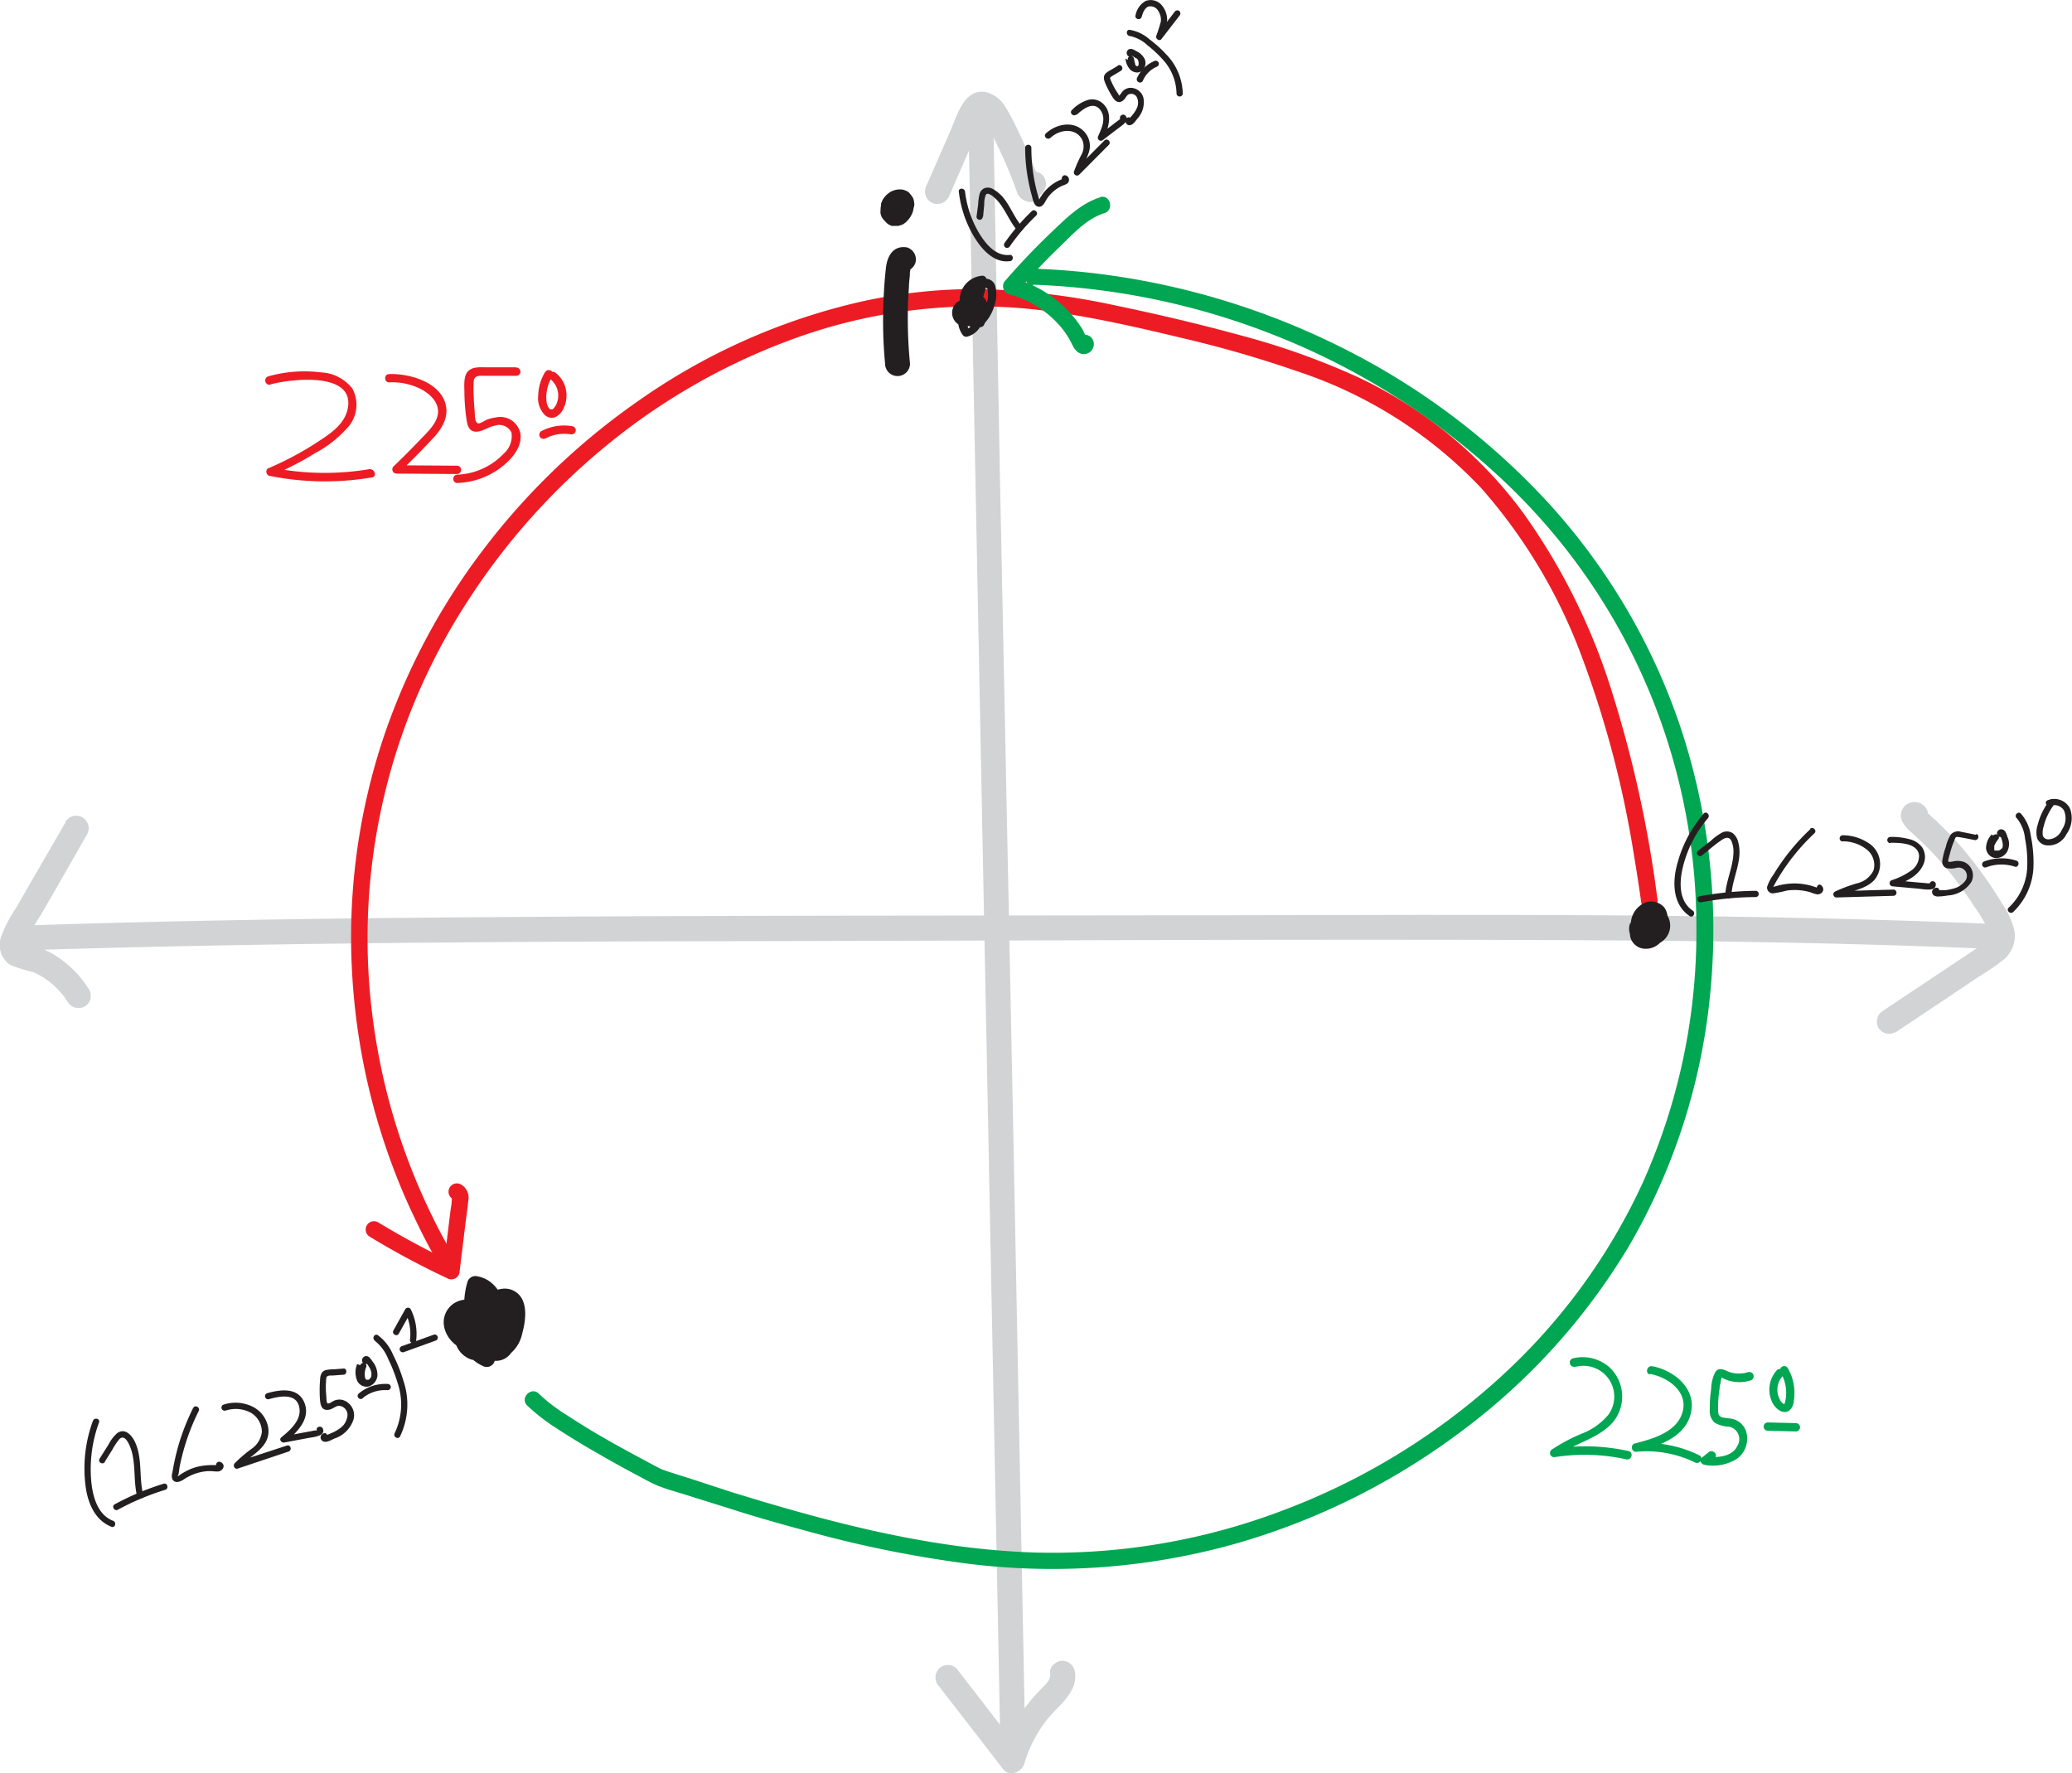 <svg id="Layer_1" data-name="Layer 1" xmlns="http://www.w3.org/2000/svg" viewBox="0 0 249.23 213.25">
  <defs>
    <style>
      .cls-1 {
        fill: #d1d3d4;
      }

      .cls-2 {
        fill: #ed1c24;
      }

      .cls-3 {
        fill: #00a651;
      }

      .cls-4 {
        fill: #231f20;
      }
    </style>
  </defs>
  <title>square-roots-of-i-rotating-2</title>
  <g>
    <g>
      <path class="cls-1" d="M127.62,26.06l2.48-5.7,1.2-2.74a10.66,10.66,0,0,1,.49-1.09,2.19,2.19,0,0,1,.17-.29.13.13,0,0,1-.11.08,1.31,1.31,0,0,0-.28,0c-.1,0-.11,0,0,0h0a2.74,2.74,0,0,1,.26.28,8.24,8.24,0,0,1,.63,1.08c.44.82.86,1.66,1.26,2.51a54.67,54.67,0,0,1,2.17,5.25c.34.95,1.74,1.62,2.51.66l.53-.66a1.54,1.54,0,0,0,0-2.12,1.5,1.5,0,0,0-2.12,0l-.53.66,2.51.66a66.69,66.69,0,0,0-2.66-6.36,32.42,32.42,0,0,0-1.56-3,3.91,3.91,0,0,0-2.35-1.91c-2.68-.58-3.54,2.76-4.34,4.59L125,24.55a1.54,1.54,0,0,0,.53,2.05,1.52,1.52,0,0,0,2.06-.54Z" transform="translate(-13.54 -2.27)"/>
      <path class="cls-1" d="M130,15.52l1.51,77q.76,38.29,1.51,76.59.43,21.58.85,43.18c0,1.93,3,1.94,3,0q-.75-38.48-1.51-77L133.8,58.74,133,15.52c0-1.92-3-1.93-3,0Z" transform="translate(-13.54 -2.27)"/>
      <path class="cls-1" d="M126.49,205.08l7.74,10c.73.94,2.22.31,2.51-.66a15.77,15.77,0,0,1,2.78-5.38c1.29-1.62,3.63-3.18,3.33-5.53a1.56,1.56,0,0,0-1.5-1.5c-.73,0-1.61.69-1.5,1.5s-.48,1.27-1.06,1.88a24.32,24.32,0,0,0-2.14,2.5,19,19,0,0,0-2.81,5.73l2.51-.66-7.74-10a1.51,1.51,0,0,0-2.12,0,1.55,1.55,0,0,0,0,2.13Z" transform="translate(-13.54 -2.27)"/>
    </g>
    <g>
      <path class="cls-1" d="M21.45,101.12l-4,6.92-2,3.46a16.51,16.51,0,0,0-1.74,3.33,2.94,2.94,0,0,0,1,3.46,16.78,16.78,0,0,0,2.84.9,9.37,9.37,0,0,1,4.14,3.59,1.53,1.53,0,0,0,2.05.54,1.51,1.51,0,0,0,.54-2A12.84,12.84,0,0,0,19.89,117a10.63,10.63,0,0,0-2.72-1.07,3.78,3.78,0,0,0-.67-.13c-.31,0-.11-.08-.06.06.13.34.16-.25.22-.4a26.92,26.92,0,0,1,1.75-3.09l1.88-3.24L24,102.64a1.5,1.5,0,0,0-2.59-1.52Z" transform="translate(-13.54 -2.27)"/>
      <path class="cls-1" d="M241.52,126.45l6.6-4.41,3.3-2.21a32.1,32.1,0,0,0,3.13-2.15,3.7,3.7,0,0,0,1.3-3.44,9.47,9.47,0,0,0-1.51-3.33,48.51,48.51,0,0,0-4.12-5.85c-.79-1-1.61-1.89-2.47-2.77-.44-.45-.89-.89-1.34-1.32l-.69-.63-.31-.27-.16-.14c-.24-.26-.24-.15,0,.31L245,101l.06-.09-.9.69.08,0h-.79l-.2-.07-.69-.9,0,.08.15-1.16,0,.08a1.55,1.55,0,0,0,.53,2.06,1.53,1.53,0,0,0,2.06-.54,1.66,1.66,0,0,0-2.83-1.72c-.94,1.51.67,2.65,1.64,3.55a40.09,40.09,0,0,1,4.8,5.29c.75,1,1.46,2,2.12,3.05a14.57,14.57,0,0,1,1.77,3.11c.31,1-.52,1.25-1.26,1.74l-3.51,2.34L240,123.86a1.53,1.53,0,0,0-.53,2,1.51,1.51,0,0,0,2.05.54Z" transform="translate(-13.54 -2.27)"/>
      <path class="cls-1" d="M15.6,116.59c31.12-1,62.27-1.09,93.41-1.14,30.91-.06,61.82-.24,92.74-.11,17.35.07,34.71.33,52.05,1.08,1.93.08,1.93-2.92,0-3-31.06-1.35-62.16-1.12-93.24-1.07s-61.88,0-92.81.26c-17.39.14-34.78.41-52.15,1-1.93.06-1.94,3.06,0,3Z" transform="translate(-13.54 -2.27)"/>
    </g>
  </g>
  <g>
    <g>
      <path class="cls-2" d="M67.63,152.54A76.25,76.25,0,0,1,58.55,126a74.3,74.3,0,0,1,11.1-51.21A80.79,80.79,0,0,1,86.53,55.82a76.88,76.88,0,0,1,24.12-13.38,64.39,64.39,0,0,1,29.55-2.67c5.21.73,10.35,1.91,15.47,3.14A138.8,138.8,0,0,1,169.8,47,53.37,53.37,0,0,1,191.73,61a64.59,64.59,0,0,1,12.14,20.42A122.3,122.3,0,0,1,210.06,105q.49,2.91.9,5.85a1,1,0,0,0,1.23.69,1,1,0,0,0,.7-1.23,143.55,143.55,0,0,0-5.33-24.42,75.35,75.35,0,0,0-10.85-22,52.33,52.33,0,0,0-19.84-16.26,88.41,88.41,0,0,0-14-5c-5-1.37-10-2.55-15-3.59a87.76,87.76,0,0,0-16.22-2,63.24,63.24,0,0,0-14.89,1.59A75.75,75.75,0,0,0,90.26,50.53a82.52,82.52,0,0,0-18.78,18.1,78.79,78.79,0,0,0-12,22.91,76,76,0,0,0-3.58,27.85,78.57,78.57,0,0,0,6.81,27.87c1,2.15,2,4.25,3.19,6.29a1,1,0,0,0,1.73-1Z" transform="translate(-13.54 -2.27)"/>
      <path class="cls-2" d="M58,151a98,98,0,0,0,9.32,5,1,1,0,0,0,1.51-.86l.69-5.66c.12-.95.26-1.89.35-2.83a1.81,1.81,0,0,0-.88-1.92,1,1,0,0,0-1.36.36,1,1,0,0,0,.35,1.37l-.1-.19a2.58,2.58,0,0,1,0,.38c0,.4-.1.81-.15,1.21l-.3,2.43-.59,4.85,1.5-.86a100.35,100.35,0,0,1-9.32-5A1,1,0,0,0,58,151Z" transform="translate(-13.54 -2.27)"/>
    </g>
    <g>
      <path class="cls-3" d="M137.82,36.51a87.45,87.45,0,0,1,29.76,6.37A85.92,85.92,0,0,1,193,58.81a73.77,73.77,0,0,1,24.59,54.9,73.64,73.64,0,0,1-6.44,30.78,72.67,72.67,0,0,1-17.62,23.85,81.08,81.08,0,0,1-25.39,15.48A77.94,77.94,0,0,1,138.24,189c-12.59-.36-24.85-3.61-36.82-7.31L97,180.24l-2.09-.66-1.12-.36c-.14-.05-.9-.34-.36-.1-.79-.36-1.55-.78-2.31-1.19-3.22-1.71-6.41-3.49-9.46-5.5a20.78,20.78,0,0,1-3.3-2.53c-.9-.92-2.32.49-1.41,1.41a23.35,23.35,0,0,0,3.7,2.85c1.65,1.08,3.34,2.09,5.05,3.06q2.23,1.29,4.52,2.5c.77.4,1.54.86,2.34,1.19,1.3.54,2.71.88,4,1.31l4.48,1.4c3.09,1,6.18,1.88,9.3,2.72a139.61,139.61,0,0,0,18.88,3.9A81.52,81.52,0,0,0,161.92,188a83.25,83.25,0,0,0,27.32-13.52,77.11,77.11,0,0,0,20.22-22.31,74.33,74.33,0,0,0,9.82-30.7,77.3,77.3,0,0,0-3.65-31.88,75.69,75.69,0,0,0-16-27,85.7,85.7,0,0,0-24.5-18.42,90.25,90.25,0,0,0-29.69-9c-2.54-.31-5.08-.5-7.63-.59-1.28,0-1.28,2,0,2Z" transform="translate(-13.54 -2.27)"/>
      <path class="cls-3" d="M145.89,26c-2.36.72-4.18,2.59-5.93,4.25-1.91,1.83-3.74,3.74-5.47,5.74a1,1,0,0,0,.44,1.68,12.35,12.35,0,0,1,6.28,4,10.36,10.36,0,0,1,1,1.47c.31.54.52,1.22,1.09,1.55a1.2,1.2,0,0,0,1.77-.72,1.13,1.13,0,0,0-1.1-1.45c-1.28.07-1.29,2.08,0,2h.08l-.71-.29.05.05-.25-.44V43.4l0-.07.6-.46-.1,0h.54l-.15,0,.44.26a4.32,4.32,0,0,1-.66-1.15,14.65,14.65,0,0,0-.84-1.22,13.31,13.31,0,0,0-2.11-2.2,14.6,14.6,0,0,0-5.45-2.84l.45,1.67c1.62-1.88,3.34-3.69,5.13-5.42,1.56-1.5,3.25-3.41,5.38-4.06,1.23-.38.71-2.31-.53-1.93Z" transform="translate(-13.54 -2.27)"/>
    </g>
    <g>
      <path class="cls-3" d="M203,166.68a3.7,3.7,0,0,1,4,5.74,7.72,7.72,0,0,1-3.18,2.27,21,21,0,0,0-3.6,1.91.5.5,0,0,0,.39.91,23.26,23.26,0,0,1,8.56.28c.63.13.9-.83.27-1a24.65,24.65,0,0,0-9.1-.27l.39.91c2-1.48,4.65-2,6.46-3.73a4.81,4.81,0,0,0-.14-7.06,4.9,4.9,0,0,0-4.31-1,.5.5,0,0,0,.27,1Z" transform="translate(-13.54 -2.27)"/>
      <path class="cls-3" d="M212,167.51c2,.36,4.39,1.93,4,4.25-.48,2.69-3.58,3.54-5.82,4.12-.53.13-.44,1,.14,1a13.28,13.28,0,0,1,7.12,1.29c.57.28,1.08-.59.5-.87a14.35,14.35,0,0,0-7.62-1.42l.13,1c2.7-.7,6.16-1.87,6.56-5.12.33-2.73-2.3-4.73-4.73-5.17-.63-.12-.9.85-.27,1Z" transform="translate(-13.54 -2.27)"/>
      <path class="cls-3" d="M223.83,167.29a3.61,3.61,0,0,1-2.25,0c-.56-.2-1.19-.65-1.68-.06a4.53,4.53,0,0,0-.53,2.09,15.42,15.42,0,0,0-.17,2.54,1.81,1.81,0,0,0,.64,1.55,3.73,3.73,0,0,0,1.68.45,1.53,1.53,0,0,1,1,2.31c-.66,1.41-2.63,1.44-3.94,1.28l.36.86.83-.68c.5-.4-.21-1.1-.7-.7l-.84.67c-.38.31,0,.81.35.85a5.47,5.47,0,0,0,3.86-.71,3,3,0,0,0,1.23-2.87,2.28,2.28,0,0,0-2.09-2,5.44,5.44,0,0,1-.9-.14c-.39-.13-.47-.39-.48-.79a14.65,14.65,0,0,1,.18-2.64q0-.34.12-.69a1.93,1.93,0,0,1,.14-.65c.12-.1,0,0,.09.05s.21.1.31.14a3.29,3.29,0,0,0,.6.21,4.53,4.53,0,0,0,2.45-.06.5.5,0,0,0-.26-1Z" transform="translate(-13.54 -2.27)"/>
      <path class="cls-3" d="M227.27,167.07a3.47,3.47,0,0,0-.48,4c.37.65,1.23,1.39,2,.83a1.62,1.62,0,0,0,.51-1.08,5.84,5.84,0,0,0,.08-1.25,6,6,0,0,0-.79-2.75.5.5,0,0,0-.87.5,4.9,4.9,0,0,1,.54,3.59c0,.08-.07.17-.08.21a0,0,0,0,1,0,0l-.09,0a1.08,1.08,0,0,1-.44-.48,2.46,2.46,0,0,1-.31-1.41,2.32,2.32,0,0,1,.62-1.44c.44-.47-.26-1.18-.71-.71Z" transform="translate(-13.54 -2.27)"/>
      <path class="cls-3" d="M226.18,174.35l3.38.08a.5.5,0,0,0,.5-.5.51.51,0,0,0-.5-.5l-3.38-.08a.5.5,0,0,0-.5.5.51.51,0,0,0,.5.5Z" transform="translate(-13.54 -2.27)"/>
    </g>
    <g>
      <path class="cls-2" d="M46.09,48.5c2.37-.65,10.28-1.61,9.26,3-.44,2-2.45,3.17-4,4.18a38.35,38.35,0,0,1-5.53,2.91c-.4.17-.27.82.12.91a33.9,33.9,0,0,0,12.34.19c.63-.09.36-1-.27-1a32.56,32.56,0,0,1-11.81-.18l.12.91a38.16,38.16,0,0,0,5.16-2.67,13.83,13.83,0,0,0,4.09-3.31A4.08,4.08,0,0,0,55.92,49a5.06,5.06,0,0,0-3.74-1.94,16,16,0,0,0-6.35.47.5.5,0,0,0,.26,1Z" transform="translate(-13.54 -2.27)"/>
      <path class="cls-2" d="M60.34,48.26a7.54,7.54,0,0,1,4,.9c1,.57,2,1.54,1.88,2.81S64.86,54.33,64,55.24q-1.53,1.6-3.14,3.14a.51.51,0,0,0,.36.85l7.29.05a.5.5,0,0,0,0-1l-7.29-.05.35.86c1.29-1.24,2.56-2.51,3.78-3.82,1-1,2-2.31,1.88-3.84-.28-3.07-4.32-4.27-6.88-4.17-.64,0-.64,1,0,1Z" transform="translate(-13.54 -2.27)"/>
      <path class="cls-2" d="M75.54,46.45H72.13c-.75,0-1.69-.12-2.27.45s-.47,1.72-.46,2.51a24.48,24.48,0,0,0,.24,3.2c.1.74.27,1.59,1.19,1.58.77,0,1.46-.6,2.23-.72a1.62,1.62,0,0,1,2,.82,2.78,2.78,0,0,1-.89,2.5,8.18,8.18,0,0,1-5.62,2.57c-.64,0-.65,1,0,1a9.22,9.22,0,0,0,5-1.68c1.27-.91,2.67-2.32,2.62-4a2.46,2.46,0,0,0-3-2.2,4.75,4.75,0,0,0-1,.24c-.28.09-.83.51-1.11.47-.45-.06-.39-1.17-.43-1.52-.06-.58-.09-1.18-.11-1.77a14.6,14.6,0,0,1,0-1.75c.06-.73.63-.69,1.22-.68h3.9a.5.5,0,0,0,0-1Z" transform="translate(-13.54 -2.27)"/>
      <path class="cls-2" d="M79.12,47a5.69,5.69,0,0,0-.84,2.81,2.89,2.89,0,0,0,.79,2.37,1.24,1.24,0,0,0,1.19.29,2,2,0,0,0,1-.95,3.53,3.53,0,0,0,.37-2.28,3.37,3.37,0,0,0-1.34-2.19.49.49,0,0,0-.68.18.5.5,0,0,0,.18.68,2.53,2.53,0,0,1,.74,2.81,1.84,1.84,0,0,1-.38.64.7.7,0,0,1-.16.14l-.09,0s0,0,0,0l-.1,0c.05,0-.08,0-.07,0-.45-.33-.49-1.07-.48-1.6A4.73,4.73,0,0,1,80,47.52c.33-.55-.53-1.05-.87-.51Z" transform="translate(-13.54 -2.27)"/>
      <path class="cls-2" d="M79.17,55a4.68,4.68,0,0,1,1.49-.5,5.38,5.38,0,0,1,1.5,0,.52.52,0,0,0,.62-.35.5.5,0,0,0-.35-.61,5.86,5.86,0,0,0-3.77.58.51.51,0,0,0-.18.69.52.52,0,0,0,.69.18Z" transform="translate(-13.54 -2.27)"/>
    </g>
    <path class="cls-4" d="M71.55,163.2c.07.07,0,.09,0,0,0,.25,0,0,0,0s0,.12,0,0c0,.06-.13.34-.05.18a1.4,1.4,0,0,1-.09.17c-.14.22.11-.1-.08.09a.86.86,0,0,1-.14.13s.14-.08,0,0a1,1,0,0,1-.17.1s.17-.05,0,0l-.18,0c.07,0,.14,0,0,0,0,0,.17.05,0,0s0,0-.08,0-.1,0-.21-.16.06.1,0,0a.77.77,0,0,1-.1-.18,1.75,1.75,0,0,1-.16-.57,2,2,0,0,1,.43-1.46,4.71,4.71,0,0,1,1.56-1.24c.33-.18.66-.34,1-.5a3.36,3.36,0,0,1,1.09-.41l.15,0s-.17-.09,0,0c0,0,.16.11,0,0,0,0,.1.14,0,0a1.52,1.52,0,0,1,.22.59,6.18,6.18,0,0,1-.74,3.36,1,1,0,0,1-1.2.39c-1.2-.4-1.29-1.93-.81-3a3.08,3.08,0,0,1,.49-.84,1.89,1.89,0,0,1,.28-.23s.17,0,0,0,.12,0,.14,0c-.26,0,0,0,0,0s-.14-.07,0,0l.15.1c-.14-.11,0,0,0,0a2.51,2.51,0,0,1,.42.66,2,2,0,0,1,.11.29c0,.14.09.29.13.44a3.58,3.58,0,0,1,.09.45,2.09,2.09,0,0,1,0,.34,3.43,3.43,0,0,1-.25,1.61c0-.12,0,0,0,.05a1.35,1.35,0,0,1-.15.26.34.34,0,0,1-.1.13c.09-.07-.05,0-.08.05l0,0-.09,0c.29.12,0-.1,0,0s.11,0,0,0l-.05,0A5.18,5.18,0,0,1,72,162.1a7.46,7.46,0,0,1-.27-5.1l-1.23.7a2.45,2.45,0,0,1,1.84,2.58,2.52,2.52,0,0,1-1.85,2.4,1.07,1.07,0,0,1-.59-.08,1.61,1.61,0,0,1-.66-.5,1.58,1.58,0,0,1-.29-.58.5.5,0,0,1,0-.27c0-.17,0,.12,0-.05s.07-.23,0-.12l.11-.19c-.08.11,0,0,0,0a.93.93,0,0,1,.14-.14c-.12.09,0,0,0,0a.91.91,0,0,1,.17-.09c-.15.06,0,0,0,0l.19-.05c-.18,0,.11,0,.13,0a1.43,1.43,0,0,1,.66.09.6.6,0,0,1,.25.1l.19.1s.25.16.15.08a2.25,2.25,0,0,1,.76,1.74,5.62,5.62,0,0,1-.57,2.51l1.37-.36a2.7,2.7,0,0,1,.45-5.19l-1-.26a4.15,4.15,0,0,1,1.17,2.21,1.23,1.23,0,0,1-.24.74.54.54,0,0,1-.6.24l.71.29a3.19,3.19,0,0,1-.31-3.61H71.14a2.8,2.8,0,0,1,0,3.17l.6-.46a1.06,1.06,0,0,1-1.33-.38,1,1,0,0,0-1.41,0A1,1,0,0,0,69,163,3,3,0,0,0,71,164a3,3,0,0,0,1.11-.11,1.74,1.74,0,0,0,1-1,4.85,4.85,0,0,0-.28-4.67,1,1,0,0,0-1.73,0,5.33,5.33,0,0,0-.55,3.77,4.92,4.92,0,0,0,.7,1.65,2.39,2.39,0,0,0,.68.77,1.76,1.76,0,0,0,1.22.09,3,3,0,0,0,2.12-2.81c.06-1.45-.9-2.68-1.76-3.74a1,1,0,0,0-1-.26,4.69,4.69,0,0,0-.93,8.85,1,1,0,0,0,1.37-.36c.92-2,1.43-4.81-.35-6.53-1.32-1.27-3.81-1.61-5.07-.07-1.47,1.8-.12,4.38,1.92,5s4.14-1.2,4.68-3.17c.62-2.27-.66-5.19-3.14-5.63a1,1,0,0,0-1.23.7,9.57,9.57,0,0,0,.54,6.8c.48,1,1.21,2.27,2.34,2.59a2.21,2.21,0,0,0,2.49-1.06,5.83,5.83,0,0,0,.07-5.46,3,3,0,0,0-1.87-1.72,2.67,2.67,0,0,0-2.84,1.49c-1.2,2-1.23,4.9,1,6.18a3.1,3.1,0,0,0,3.14,0,4.27,4.27,0,0,0,1.72-2.63c.45-1.61.81-4.21-1-5.15-1.22-.64-2.48,0-3.58.59a7.67,7.67,0,0,0-2.62,1.92,4.12,4.12,0,0,0-.92,3.32,3,3,0,0,0,1.91,2.4c2.14.73,4.56-2.27,2.75-4-.93-.89-2.34.52-1.41,1.41Z" transform="translate(-13.54 -2.27)"/>
    <g>
      <g>
        <path class="cls-4" d="M26.15,178.07l.87-1.39a8.56,8.56,0,0,1,.84-1.28c.76-.84,1.36.88,1.52,1.43.49,1.77.21,3.65.66,5.43a.38.38,0,0,0,.73-.2c-.54-2.09-.06-4.38-1-6.38-.4-.82-1.24-1.75-2.18-1a4.62,4.62,0,0,0-1,1.33l-1.07,1.7c-.26.41.39.79.65.38Z" transform="translate(-13.54 -2.27)"/>
        <path class="cls-4" d="M27.71,183.85a31.09,31.09,0,0,1,5.71-2.4c.46-.15.26-.87-.2-.73a32.38,32.38,0,0,0-5.89,2.48c-.42.23,0,.88.38.65Z" transform="translate(-13.54 -2.27)"/>
        <path class="cls-4" d="M36.81,171.53a27.84,27.84,0,0,0-1.72,4.29c-.23.78-.43,1.56-.59,2.35-.08.39-.16.79-.22,1.19a1.24,1.24,0,0,0,0,.83c.34.57,1,.26,1.39,0a5.88,5.88,0,0,1,2-.86,5.39,5.39,0,0,1,1.06-.13c.35,0,.7.06,1,.05.51,0,1-.66.49-1.05s-.91.22-.53.53c0-.19,0-.27-.18-.25h-.13l-.41,0a7.7,7.7,0,0,0-.83.05,6.34,6.34,0,0,0-1.49.35,6.84,6.84,0,0,0-1.37.71,2.9,2.9,0,0,1-.29.19c-.16.08-.07,0,0-.15s.1-.6.15-.9a26.4,26.4,0,0,1,2.3-6.75c.22-.43-.43-.81-.65-.38Z" transform="translate(-13.54 -2.27)"/>
        <path class="cls-4" d="M40.69,171.92a3.85,3.85,0,0,1,3,.25,2.69,2.69,0,0,1,1.35,2.31,2.88,2.88,0,0,1-1.28,2.07,16.82,16.82,0,0,0-2,1.72c-.23.26,0,.75.37.63l6.12-2.05c.45-.15.26-.87-.2-.72l-6.12,2,.36.63c1.31-1.49,3.83-2.34,3.52-4.75A3.48,3.48,0,0,0,44,171.49a4.66,4.66,0,0,0-3.55-.29.37.37,0,0,0,.2.72Z" transform="translate(-13.54 -2.27)"/>
        <path class="cls-4" d="M45.89,170.55c1.17-.33,3.17-.77,3.61.82s-1,2.86-2.12,3.77c-.31.26,0,.69.37.62l2.93-.55c.48-.09,2.07-.21,1.7-1.1-.18-.44-.9-.25-.72.2,0-.1.12-.07-.06,0l-.17,0-.53.1-1.14.21-2.21.42.37.63c1.33-1.12,3-2.73,2.25-4.66s-2.91-1.63-4.48-1.18a.37.37,0,0,0,.2.72Z" transform="translate(-13.54 -2.27)"/>
        <path class="cls-4" d="M54.85,166.87l-1.21.09a4.58,4.58,0,0,0-.9.09c-.63.18-.69.77-.71,1.33a15.37,15.37,0,0,0,0,2.25c.05.53.15,1.19.82,1.21s1-.5,1.49-.49a1.1,1.1,0,0,1,1,1.09,2.1,2.1,0,0,1-.93,1.63,5.25,5.25,0,0,1-.8.47l-.53.23-.25.1c-.21,0-.19.14,0,.34l-.22.17.06,0c.45-.16.25-.89-.2-.72a.51.51,0,0,0-.19.88c.41.36,1.08-.07,1.48-.25A3.59,3.59,0,0,0,56.06,173a1.92,1.92,0,0,0-1.14-2.3,1.57,1.57,0,0,0-1.27.07c-.16.08-.48.32-.67.3s-.17-.71-.19-.9a10.4,10.4,0,0,1,0-2.16c.05-.37.55-.29.84-.31l1.21-.09c.48,0,.48-.78,0-.75Z" transform="translate(-13.54 -2.27)"/>
        <path class="cls-4" d="M56.5,166.33a2.62,2.62,0,0,0,0,2,1.24,1.24,0,0,0,1.44.68,1.53,1.53,0,0,0,1-1.31,2.6,2.6,0,0,0-.6-1.7c-.21-.3-.46-.73-.89-.61a.52.52,0,0,0-.35.38.46.46,0,0,0,.32.55.38.38,0,0,0,.46-.26.39.39,0,0,0-.26-.46h0l.17.09,0,.13a.14.14,0,0,1,0,.18l0,0-.27.06s0-.07,0,0h0l.19.27a5.69,5.69,0,0,1,.33.52,1.91,1.91,0,0,1,.17.51.88.88,0,0,1,0,.23s0,0,0,0a.13.13,0,0,0,0,.06l0,.13a.86.86,0,0,1-.2.33l-.05.05-.1.06s0,0,0,0h0c-.06,0,0,0,0,0h-.09l-.08,0h0l0,0-.07,0-.09-.08,0,0-.06-.11,0,0c0-.06,0,0,0,0a2.17,2.17,0,0,1,.13-1.37.37.37,0,0,0-.72-.2Z" transform="translate(-13.54 -2.27)"/>
        <path class="cls-4" d="M57.17,170.42a4.2,4.2,0,0,1,3-.95.39.39,0,0,0,.38-.38.38.38,0,0,0-.38-.37,5,5,0,0,0-3.5,1.17.37.37,0,0,0,0,.53.38.38,0,0,0,.53,0Z" transform="translate(-13.54 -2.27)"/>
        <path class="cls-4" d="M24.73,173.12a16.6,16.6,0,0,0-.88,8c.27,1.95,1.12,4,3.1,4.78.45.17.64-.55.2-.72-1.9-.72-2.48-3-2.64-4.83a16.28,16.28,0,0,1,.94-7c.17-.45-.56-.65-.72-.2Z" transform="translate(-13.54 -2.27)"/>
        <path class="cls-4" d="M58.59,163.5a5.25,5.25,0,0,1,1.65,2.23,18.33,18.33,0,0,1,1.12,2.85,8.07,8.07,0,0,1-.35,6.07c-.22.43.42.81.65.38a8.85,8.85,0,0,0,.42-6.65,18.6,18.6,0,0,0-1.27-3.19A5.58,5.58,0,0,0,59,162.86c-.4-.27-.77.38-.37.64Z" transform="translate(-13.54 -2.27)"/>
      </g>
      <path class="cls-4" d="M61.51,162.67l1.43-2.56h-.65a5.86,5.86,0,0,1,.56,3.35c0,.2.19.37.37.37a.39.39,0,0,0,.38-.37,6.59,6.59,0,0,0-.66-3.73.38.38,0,0,0-.65,0l-1.43,2.56c-.23.42.42.8.65.38Z" transform="translate(-13.54 -2.27)"/>
      <path class="cls-4" d="M62.09,164.9l3.84-1.39a.37.37,0,1,0-.2-.72l-3.84,1.38a.4.4,0,0,0-.27.47.39.39,0,0,0,.47.26Z" transform="translate(-13.54 -2.27)"/>
    </g>
    <g>
      <g>
        <path class="cls-4" d="M218.32,105.1c.79-.61,1.56-1.32,2.41-1.86.39-.25.81-.34,1.05.13a3.06,3.06,0,0,1,.27,1.3c0,1.81-.9,3.49-1,5.3,0,.49.73.48.75,0,.1-2.13,1.39-4.17.84-6.34a2,2,0,0,0-.66-1.14,1.3,1.3,0,0,0-1.33-.07,6.64,6.64,0,0,0-1.35,1l-1.53,1.19c-.38.3.15.83.53.53Z" transform="translate(-13.54 -2.27)"/>
        <path class="cls-4" d="M218.17,110.79a36.52,36.52,0,0,1,6.6-.63.38.38,0,0,0,0-.75,38.78,38.78,0,0,0-6.8.66c-.47.09-.27.81.2.72Z" transform="translate(-13.54 -2.27)"/>
        <path class="cls-4" d="M231.29,102a25.75,25.75,0,0,0-4.42,5.45,5.3,5.3,0,0,0-.77,1.47.69.69,0,0,0,.77.79,15.4,15.4,0,0,0,1.64-.34,7.07,7.07,0,0,1,1.78,0,7.39,7.39,0,0,1,1,.21,3.78,3.78,0,0,0,.85.26c.54,0,.94-.51.56-1s-.85.16-.53.53c.11-.22.08-.34-.1-.35l-.23-.08-.36-.12a6.28,6.28,0,0,0-.86-.19,7.32,7.32,0,0,0-1.75-.09,8.3,8.3,0,0,0-1.71.31c-.06,0-.25.1-.31.06s-.06,0,0,0l.12-.22c.13-.25.28-.5.42-.74a25.17,25.17,0,0,1,4.4-5.46c.35-.33-.18-.86-.53-.53Z" transform="translate(-13.54 -2.27)"/>
        <path class="cls-4" d="M235.15,103.46a4.59,4.59,0,0,1,2.95,1,2.36,2.36,0,0,1,.8,2.48,2.89,2.89,0,0,1-2,1.57,18.5,18.5,0,0,0-2.66,1,.38.38,0,0,0,.19.7l6.91-.2a.38.38,0,0,0,0-.75l-6.91.2.19.7c1.41-.79,3.34-.84,4.44-2.13a3,3,0,0,0-.92-4.46,5.59,5.59,0,0,0-3-.84.38.38,0,0,0,0,.75Z" transform="translate(-13.54 -2.27)"/>
        <path class="cls-4" d="M240.91,103.63c1.09,0,3.25,0,3.46,1.48a2.15,2.15,0,0,1-1,1.9,8.34,8.34,0,0,1-2.28,1.12.38.38,0,0,0,.1.74l3.18.29c.59.06,2.19.41,2-.66a.38.38,0,0,0-.73.2c0-.33.17-.19,0-.19h-.18l-.55-.05-1.26-.11-2.47-.23.1.74c1.41-.53,3-1.15,3.63-2.66a2.17,2.17,0,0,0-.15-2,2.74,2.74,0,0,0-1.54-1,8.13,8.13,0,0,0-2.35-.27.38.38,0,0,0,0,.75Z" transform="translate(-13.54 -2.27)"/>
        <path class="cls-4" d="M251.21,102.67c-.6-.12-1.2-.25-1.8-.36a1.18,1.18,0,0,0-1.2.31,4.77,4.77,0,0,0-.62,1.51,8.27,8.27,0,0,0-.42,1.68.79.79,0,0,0,.56.89,2.89,2.89,0,0,0,1.17-.06,1,1,0,0,1,1,1.61,2.56,2.56,0,0,1-1.43.9,6.16,6.16,0,0,1-1,.19l-.51,0h-.31c-.14,0-.15.1,0,.34l-.26.11h.07c.48,0,.48-.78,0-.75a.51.51,0,0,0-.3.93,1.06,1.06,0,0,0,.68.11c.34,0,.67-.06,1-.11a3.62,3.62,0,0,0,2.82-1.62,1.75,1.75,0,0,0-.85-2.4,2.39,2.39,0,0,0-1.4-.06c-.08,0-.44.09-.51,0s.13-.75.17-.9c.09-.36.2-.71.32-1.06.06-.17.12-.33.19-.49s.12-.42.25-.49.72.07,1,.11l1.21.24c.47.1.68-.63.2-.72Z" transform="translate(-13.54 -2.27)"/>
        <path class="cls-4" d="M253.1,102.64a2.45,2.45,0,0,0-.67,1.6,1.29,1.29,0,0,0,1,1.21,1.52,1.52,0,0,0,1.5-.68,2,2,0,0,0,.08-1.84c-.11-.33-.23-.8-.61-.9a.51.51,0,0,0-.58.22.45.45,0,0,0,.15.63.36.36,0,0,0,.51-.13.37.37,0,0,0-.13-.51l0,0,.13.14,0,0v.2c0,.06-.16.15-.15.15a1.16,1.16,0,0,1-.22-.06s0,0,0,0,0,.06,0,0c.05.11.08.22.12.32a3.28,3.28,0,0,1,.19.66,1.39,1.39,0,0,1,0,.53c0,.06,0,0,0,0l-.06.11,0,0h0l-.1.09a.72.72,0,0,1-.34.19s-.13,0-.06,0a.56.56,0,0,1-.13,0h-.06s.06,0,0,0l-.07,0h0l-.08,0c-.06,0,0,0,0,0l-.05,0h0s0,0,0,0l-.05-.07s-.05-.11,0,0a.19.19,0,0,1,0-.1.64.64,0,0,1,0-.07s0-.06,0,0v0a.27.27,0,0,1,0-.09s0-.12,0-.05a1,1,0,0,1,0-.17,1.13,1.13,0,0,1,.12-.28,4,4,0,0,1,.41-.6.38.38,0,0,0-.65-.38Z" transform="translate(-13.54 -2.27)"/>
        <path class="cls-4" d="M252.43,106.59a5.23,5.23,0,0,1,3.45-.09c.46.15.66-.57.2-.72a5.91,5.91,0,0,0-3.85.09.38.38,0,0,0-.26.46.37.37,0,0,0,.46.26Z" transform="translate(-13.54 -2.27)"/>
        <path class="cls-4" d="M218.46,100.14a15.11,15.11,0,0,0-3.37,6.89c-.36,2-.11,4.21,1.69,5.42.4.27.77-.38.38-.65-1.69-1.13-1.63-3.38-1.22-5.14a14.29,14.29,0,0,1,3.05-6c.3-.37-.22-.9-.53-.53Z" transform="translate(-13.54 -2.27)"/>
        <path class="cls-4" d="M256.12,100.66a4.61,4.61,0,0,1,1,2.46,14.75,14.75,0,0,1,.27,3.18,7.08,7.08,0,0,1-2.23,5.13c-.36.32.18.85.53.53a7.89,7.89,0,0,0,2.45-5.66,16.15,16.15,0,0,0-.33-3.54,5,5,0,0,0-1.18-2.63c-.33-.35-.86.18-.53.53Z" transform="translate(-13.54 -2.27)"/>
      </g>
      <path class="cls-4" d="M260.12,98.48a7.91,7.91,0,0,0-1.48,3,2.85,2.85,0,0,0-.06,1.61,1.37,1.37,0,0,0,1.05.84,2.38,2.38,0,0,0,2.47-1.33,3.27,3.27,0,0,0,.41-3.13,2.12,2.12,0,0,0-2.7-.94c-.43.21-.05.86.38.65a1.37,1.37,0,0,1,1.6.54,2.34,2.34,0,0,1-.23,2.32,1.84,1.84,0,0,1-1.61,1.18.7.7,0,0,1-.69-.44,2.52,2.52,0,0,1,.12-1.18A7.06,7.06,0,0,1,260.65,99a.37.37,0,0,0-.53-.53Z" transform="translate(-13.54 -2.27)"/>
    </g>
    <g>
      <path class="cls-4" d="M131.79,28.33l.14-1.49a3,3,0,0,1,.18-1.12c.28-.52,1.27.52,1.48.76.92,1.07,1.39,2.45,2.32,3.52.32.36.85-.17.53-.53-.82-.95-1.27-2.14-2-3.14a4.61,4.61,0,0,0-1.37-1.27,1.26,1.26,0,0,0-1.08-.17,1.05,1.05,0,0,0-.62.71,5.79,5.79,0,0,0-.17,1.24L131,28.33a.39.39,0,0,0,.38.38.38.38,0,0,0,.37-.38Z" transform="translate(-13.54 -2.27)"/>
      <path class="cls-4" d="M135,31.91a24.37,24.37,0,0,1,3.17-3.71c.35-.34-.18-.87-.53-.53a25.81,25.81,0,0,0-3.29,3.86.38.38,0,0,0,.14.51.39.39,0,0,0,.51-.13Z" transform="translate(-13.54 -2.27)"/>
      <path class="cls-4" d="M136.85,20a20.86,20.86,0,0,0,.37,3.94c.12.64.26,1.26.44,1.89.12.43.23,1.21.77,1.3s.78-.52,1-.89a4.35,4.35,0,0,1,1.05-1.13,3.79,3.79,0,0,1,.69-.43c.2-.1.43-.16.63-.27a.56.56,0,0,0-.08-1.05c-.47-.11-.67.62-.2.72,0-.27,0-.37-.13-.3l-.13.05a2.36,2.36,0,0,0-.28.12,3.4,3.4,0,0,0-.5.26,5.32,5.32,0,0,0-.93.71,4.93,4.93,0,0,0-.74.9,2.52,2.52,0,0,0-.28.48c-.08.08-.08.1,0,.07s.1,0,0-.13a2.59,2.59,0,0,0-.11-.37A20.49,20.49,0,0,1,137.6,20a.38.38,0,0,0-.75,0Z" transform="translate(-13.54 -2.27)"/>
      <path class="cls-4" d="M139.87,18.88c1-1,2.94-1.33,3.79.1a2,2,0,0,1-.06,1.93,16.59,16.59,0,0,0-.88,2,.38.38,0,0,0,.63.37l3.6-3.62a.38.38,0,0,0-.53-.53l-3.6,3.62.63.36c.23-.87.78-1.62,1.05-2.48a2.49,2.49,0,0,0-.42-2.38c-1.25-1.53-3.42-1.14-4.74.07-.35.33.18.86.53.53Z" transform="translate(-13.54 -2.27)"/>
      <path class="cls-4" d="M143.06,16.07c.69-.64,1.95-1.65,2.78-.64s.22,2.24-.2,3.2a.39.39,0,0,0,.06.46.36.36,0,0,0,.45.06l1.94-1.48c.39-.3,1.42-.92.8-1.51-.35-.33-.88.2-.53.53,0-.16,0-.2-.08-.11l-.16.13-.37.27-.63.49-1.35,1,.52.51c.57-1.31,1.14-3,0-4.17a1.91,1.91,0,0,0-1.82-.54,4.53,4.53,0,0,0-2,1.24c-.35.33.18.85.53.53Z" transform="translate(-13.54 -2.27)"/>
      <path class="cls-4" d="M148,10.18l-.82.49a2.79,2.79,0,0,0-.61.4c-.44.42-.2.93,0,1.4A11.19,11.19,0,0,0,147.4,14c.24.38.61.71,1.07.46s.47-.62.8-.83a.78.78,0,0,1,1,.3,1.56,1.56,0,0,1,0,1.38,3.46,3.46,0,0,1-.39.63c-.09.12-.18.23-.28.34l-.14.16c-.16.13-.08.23.23.33l-.11.26,0,0c.33-.35-.19-.89-.53-.53a.5.5,0,0,0,.24.82c.47.09.81-.46,1.05-.77a2.92,2.92,0,0,0,.75-2.45,1.6,1.6,0,0,0-1.72-1.26,1.33,1.33,0,0,0-.9.55,2.25,2.25,0,0,1-.34.41s-.06,0,0,0,0-.05,0-.07a2,2,0,0,0-.25-.41,9.72,9.72,0,0,1-.79-1.54c-.06-.17,0-.19.1-.29l.34-.2.83-.5a.37.37,0,0,0-.38-.64Z" transform="translate(-13.54 -2.27)"/>
      <path class="cls-4" d="M148.92,9.31a2.14,2.14,0,0,0,.63,1.39,1.26,1.26,0,0,0,.77.29,1.05,1.05,0,0,0,.69-.29,1.33,1.33,0,0,0,.25-1.26,2.07,2.07,0,0,0-1-1c-.26-.15-.57-.36-.88-.26a.48.48,0,0,0-.3.57.42.42,0,0,0,.44.34.38.38,0,0,0,0-.75c.07,0,.3.15.29.29l-.1.13a.16.16,0,0,1-.21.14h.05l.23.12.41.26h0l.05,0,.08.07.07.08,0,0s0,0,0,0a.41.41,0,0,1,.05.09l0,.05,0,0a.47.47,0,0,1,.06.19s0-.08,0,0v.15l0,.11s0,0,0,.05,0,0,0,0l-.05.09,0,0s.05-.05,0,0l-.08.07s.07,0,0,0l0,0h0s.08,0,0,0l0,0h0l-.1,0h0l-.09-.06s-.06,0,0,0l-.05,0,0,0,0,0s0,0,0,0l0-.08-.06-.12s0,0,0,0l0-.08a4.47,4.47,0,0,1-.14-.61.37.37,0,0,0-.46-.26.37.37,0,0,0-.26.46Z" transform="translate(-13.54 -2.27)"/>
      <path class="cls-4" d="M151,12a4.19,4.19,0,0,1,.32-.59l.1-.14c.06-.08,0,.06,0,0l.06-.07.22-.24.25-.23.07-.05c.06,0-.05,0,0,0l.13-.09a3.37,3.37,0,0,1,.59-.32.38.38,0,0,0,.14-.52.39.39,0,0,0-.51-.13,4,4,0,0,0-2.05,2,.38.38,0,0,0,.14.51A.37.37,0,0,0,151,12Z" transform="translate(-13.54 -2.27)"/>
      <path class="cls-4" d="M128.87,25.3a13.43,13.43,0,0,0,1.95,5.63c.9,1.43,2.34,3,4.18,2.75.48,0,.48-.8,0-.75-1.68.18-2.9-1.32-3.68-2.61a12.63,12.63,0,0,1-1.7-5c-.06-.47-.81-.48-.75,0Z" transform="translate(-13.54 -2.27)"/>
      <path class="cls-4" d="M149.48,6.61a4.39,4.39,0,0,1,2.09,1.11,14,14,0,0,1,1.74,1.61,6.23,6.23,0,0,1,1.75,4.23.38.38,0,0,0,.75,0,7,7,0,0,0-2-4.76,14.71,14.71,0,0,0-2-1.8,4.78,4.78,0,0,0-2.37-1.14c-.48-.06-.47.69,0,.75Z" transform="translate(-13.54 -2.27)"/>
    </g>
    <path class="cls-4" d="M150.86,4.31c.14-.44.3-1,.78-1.24a1.07,1.07,0,0,1,1.24.55,1.91,1.91,0,0,1,.29,1.25,17.62,17.62,0,0,1-.56,1.74c-.08.33.39.67.63.36l2.18-2.82a.4.4,0,0,0,0-.53.39.39,0,0,0-.53,0l-2.18,2.82.62.36a8.82,8.82,0,0,0,.6-2.12,2.71,2.71,0,0,0-.64-1.77,1.73,1.73,0,0,0-1.95-.52,2.47,2.47,0,0,0-1.21,1.72c-.14.46.58.66.73.2Z" transform="translate(-13.54 -2.27)"/>
  </g>
  <path class="cls-4" d="M131.13,38.2a1.47,1.47,0,0,1-.83-.42l.13.49a.5.5,0,0,1,.31-.29h-.27c.29.05.34.48.37.72a2.41,2.41,0,0,1-.09,1.16c-.2.52-.87,1-1.43.67s-.19-1,.18-1.18c.57-.36,1.23.27,1.35.81a1.64,1.64,0,0,1-1.2,1.74l.56.23a2.76,2.76,0,0,1,0-2.9,7.78,7.78,0,0,1,.95-1.46c.14-.17.73-1,1-.89s.18.36.2.49a3.49,3.49,0,0,1,0,.79,4.7,4.7,0,0,1-.63,1.76c-.14.23-.66,1.14-1,.84a1.94,1.94,0,0,1-.38-.69,5.43,5.43,0,0,1-.28-1c-.2-1.11.35-2.61,1.68-2.59l-.5-.5a6.31,6.31,0,0,1-1.4,3.59l.79.11c-.15-.23-.59-.85-.26-1.1.13-.11.43,0,.6,0,.87.42.29,1.78,0,2.41l.62-.35a1.9,1.9,0,0,1-1.5-.79c-.1-.21,0-.9.35-.85a.5.5,0,0,0,.61-.35.5.5,0,0,0-.35-.61,1.52,1.52,0,0,0-1.64,1.79c.15,1.08,1.3,1.62,2.26,1.78a.52.52,0,0,0,.61-.35,4,4,0,0,0,.38-2.38,1.78,1.78,0,0,0-1.25-1.33,1.46,1.46,0,0,0-1.57.41,1.88,1.88,0,0,0,.23,2.17.51.51,0,0,0,.79.1,7.39,7.39,0,0,0,1.69-4.3.5.5,0,0,0-.5-.5,2.94,2.94,0,0,0-2.72,3.23,5,5,0,0,0,.75,2.4,1.37,1.37,0,0,0,1,.67,1.44,1.44,0,0,0,1.12-.47,5.19,5.19,0,0,0,1.28-2.21,4.16,4.16,0,0,0,.14-2.29,1.21,1.21,0,0,0-1.79-.81,3.64,3.64,0,0,0-.82.75,11.87,11.87,0,0,0-.81,1.06c-.94,1.37-1.6,3.27-.54,4.77a.52.52,0,0,0,.56.23,2.61,2.61,0,0,0,1.87-3.09,2,2,0,0,0-3.09-1.05,1.66,1.66,0,0,0,.46,2.82,2,2,0,0,0,1.76-.3,2.45,2.45,0,0,0,.94-1.82,2.73,2.73,0,0,0-.54-2.11c-.69-.69-1.56,0-1.84.69a.5.5,0,0,0,.13.49,2.37,2.37,0,0,0,1.26.68.53.53,0,0,0,.62-.35.51.51,0,0,0-.35-.62Z" transform="translate(-13.54 -2.27)"/>
  <path class="cls-4" d="M212.38,114.05l0,0s0-.05,0,0v0s0,0,0,0-.06,0,0,0-.09,0,0,0,.1,0,0,0l.07,0c.12,0,0,0,0,0l.13.08c-.08,0,0,0,.07.06s0,0,0,0l.06.1c-.06-.11,0,.13,0,.06s0,.05,0,.05,0,.08,0,.12,0,0,0,0l0,.11a.25.25,0,0,0,0,.07c0-.09,0,0,0,0l-.09.16c0,.08,0,0,0,0l-.08.09-.14.13c.08-.07-.07.05-.1.07l-.14.07s-.12.06,0,0l-.09,0-.16,0s-.24,0-.11,0a2.67,2.67,0,0,1-.4,0c.12,0-.07,0-.11,0l-.15,0c.12,0-.06,0-.09,0l-.06,0,0,0s-.13-.15-.08-.08l-.12-.19s0-.09,0,0l0-.08a.65.65,0,0,1,0-.13s0-.15,0,0a1.41,1.41,0,0,1,0-.2s0-.22,0-.12a2.2,2.2,0,0,1,.12-.44c0,.08,0,0,0,0l.06-.13c0-.07.09-.14.14-.21s0,0,0,0a1.47,1.47,0,0,1,.1-.13l.19-.17s.08-.06,0,0l.12-.08.1-.06s.16-.07.06,0a1.11,1.11,0,0,1,.22-.07l.12,0s0,0,0,0h.09l-.35-.15c.1.11,0,0,0,0l.06.09,0,.1c0,.05,0-.07,0,0a1.46,1.46,0,0,0,0,.2c0-.1,0,.08,0,.12s0,.23,0,.13a1.55,1.55,0,0,1,0,.21s0,.07,0,.11,0,.11,0,0a1.24,1.24,0,0,1-.1.2.76.76,0,0,1-.12.19h0l-.09.1-.16.15c.07-.06-.07,0-.1,0l-.09.06h0l-.2.06h-.23c.09,0,0,0,0,0l.3.23c0-.07,0,0,0-.07s0-.12-.05-.18,0-.13,0-.11,0,0,0,0a.41.41,0,0,0,0-.11,1.33,1.33,0,0,1,.09-.59s0-.13,0-.07l.08-.16.09-.14s0,0,0,0l.06-.08a1.3,1.3,0,0,1,.2-.17l.13-.08.06,0s0,0,0,0l.14,0,.09,0s-.07,0,0,0a1.71,1.71,0,0,1,.32,0c-.09,0,.05,0,.08,0l.14,0s.13.05.1,0l.11.06a.67.67,0,0,1,.19.14l.09.1h0l0,.07s.07.14.06.11a1.1,1.1,0,0,1,0,.11s0,0,0,.07,0-.06,0,0a1.09,1.09,0,0,1,0,.18c0-.09,0,.07,0,.09l0,.11-.05.1-.06.09a1.54,1.54,0,0,1-.2.22l-.1.06-.07,0,0,0h0l-.15,0s0,0,0,0h-.18l-.13,0a1,1,0,0,1-.42-.4,1,1,0,0,1-.08-.23s0,0,0-.08h0v-.19c0-.06,0,0,0,0a.64.64,0,0,1,0-.07.83.83,0,0,1,0-.15.19.19,0,0,1,0-.07s0,.06,0,0,.06-.12.09-.18a1.6,1.6,0,0,1,.34-.38,1,1,0,0,1,.52-.23l.08,0s-.07,0,0,0h.22c-.08,0,0,0,0,0l.16,0c.05,0,0,0,0,0l.06,0,.11.07s.13.1.06,0l.12.11.09.1s0,0,0,0l0,.06a1.51,1.51,0,0,1,.15.28s0,0,0,0,0,.05,0,.07a.65.65,0,0,1,0,.13.75.75,0,0,1,0,.16s0,.08,0,0,0,0,0,0a1.5,1.5,0,0,1,0,.3s0,.13,0,0l0,.16,0,.13s0,0,0,.06,0,0,0,0l-.06.12-.07.1-.07.07-.12.11-.06,0-.14.08-.07,0s.07,0,0,0l-.16.06-.14,0h-.45a1,1,0,0,1-.17,0,1.71,1.71,0,0,1-.3-.09l-.06,0-.15-.08-.14-.09c.06,0,0,0,0,0a.94.94,0,0,1-.1-.1l-.05-.05c-.05-.06,0,.05,0,0a1.12,1.12,0,0,1-.23-.51s0-.17,0-.09,0-.1,0-.15,0-.22,0-.33,0,.07,0,0,0,0,0-.08a.83.83,0,0,1,0-.15s0-.09,0-.14l0-.07c0-.09,0,.1,0,0s.09-.18.14-.27l.09-.12.08-.09a1.31,1.31,0,0,1,.46-.35,1.36,1.36,0,0,1,.66-.15,1,1,0,0,1,.29.06l.11.06.08,0s0,0,0,0l.1.1c.05.06,0,0,0,0l.07.12c.05.08,0,0,0,0l0,.09s0,.09,0,.14,0,.14,0,.06a1.36,1.36,0,0,1,0,.35s0,.14,0,.06a.4.4,0,0,1,0,.15c0,.06,0,.12,0,.17l0,.1a1.61,1.61,0,0,1-.36.52,3.77,3.77,0,0,1-1.25.78l-.77.29.61.35a2,2,0,0,1,.13-1.24,2.08,2.08,0,0,1,.78-.89h-.51l.22.12c-.07,0,0,0,0,0l.12.12c-.06-.06,0,0,0,0l.06.11s.05.11,0,0l0,.14,0,.12s0,.14,0,.08,0,.07,0,.09v.15s0,.16,0,.1,0,.06,0,.08l0,.12s-.06.15,0,.06a1.13,1.13,0,0,1-.12.21c0,.08.05,0,0,0a.47.47,0,0,1-.1.1c-.08.08,0,0-.05,0l-.11.06c-.07,0,0,0-.05,0l-.07,0h0s-.07,0-.09,0-.14,0-.1,0-.07,0-.09,0l-.15,0-.08,0-.12-.08-.06,0h0l-.12-.12s-.1-.11-.09-.09-.05-.08-.07-.11a1,1,0,0,1-.07-.15s0,0,0,0l0-.09a1.16,1.16,0,0,1,0-.18c0,.09,0,0,0-.07s0,0,0-.07,0,0,0,0,0-.17,0-.1a.5.5,0,1,0-.86-.51c-.7,1,.4,2.38,1.51,2.39a1.31,1.31,0,0,0,1.28-1,1.75,1.75,0,0,0-.53-1.54,1.45,1.45,0,0,0-1.78-.3c-.55.33,0,1.2.5.86l.08,0c-.06,0-.06,0,0,0s.18,0,.05,0c0,0,.19,0,.06,0l.15,0s0,0,0,0l.07,0,.13.09c-.1-.07,0,0,0,0l.11.12c-.07-.09,0,0,0,.07a1.09,1.09,0,0,1,.08.15c-.05-.12,0,0,0,.07s0,.19,0,.05a.92.92,0,0,1,0,.16c0-.14,0,0,0,0s0,0,0,0l0,.06s0,0,0,0l-.06.06c-.05,0,0,0,0,0l-.06,0c-.06,0-.05,0,0,0l-.07,0-.08,0c.07,0,.08,0,0,0s-.19,0-.05,0l-.16,0-.07,0c.06,0,.06,0,0,0l-.14-.08h0l-.06-.05-.12-.11,0-.07s0,0,0,0a.64.64,0,0,0-.08-.14c0-.05,0-.05,0,0l0-.07s0-.19,0-.06c0,0,0-.19,0,0a.66.66,0,0,1,0-.15c-.05.11,0,0,0-.06l-.86-.51a1.91,1.91,0,0,0,.7,2.31,1.78,1.78,0,0,0,2.28,0,2.1,2.1,0,0,0,.51-2.08,2,2,0,0,0-.59-1,1.37,1.37,0,0,0-.58-.31c-.29,0-.58.22-.78.41a3,3,0,0,0-.9,2.9.5.5,0,0,0,.61.35,5.43,5.43,0,0,0,2.78-1.7,2.37,2.37,0,0,0,.11-2.66,2.07,2.07,0,0,0-3-.26,2.81,2.81,0,0,0-1.06,2.5,2.36,2.36,0,1,0,4.41-1.29,2,2,0,0,0-2.37-1A2.29,2.29,0,0,0,210.3,114a1.75,1.75,0,0,0,2.4,1.5,1.86,1.86,0,0,0,.91-2.56,2.15,2.15,0,0,0-2.47-.89,2.32,2.32,0,0,0-1.45,2.39,2.74,2.74,0,0,0,.18.75.59.59,0,0,0,.39.39,2.32,2.32,0,0,0,.38,0,2,2,0,0,0,1.22-.46,2.38,2.38,0,0,0,.85-2.28,1.61,1.61,0,0,0-.24-.57,1,1,0,0,0-.29-.32.8.8,0,0,0-.55,0,2.29,2.29,0,0,0-1.17.59,2.58,2.58,0,0,0-.83,2.38,1.88,1.88,0,0,0,1.85,1.46,2.33,2.33,0,0,0,2-1.06,1.61,1.61,0,0,0,.19-1.23,1.51,1.51,0,0,0-1-1,1,1,0,0,0-1.18.44.52.52,0,0,0,.18.69.51.51,0,0,0,.68-.18Z" transform="translate(-13.54 -2.27)"/>
  <g>
    <path class="cls-4" d="M123,46a55.26,55.26,0,0,1-.26-6.17c0-1,.06-2,.13-3,0-.48.07-1,.11-1.45,0-.24,0-.48.08-.72s0-.32,0-.22c.14-.41,0-.26-.58.44h-.8l.13,0a1.54,1.54,0,0,0,1.84-1,1.51,1.51,0,0,0-1-1.85c-1.65-.28-2.37,1-2.54,2.41-.15,1.28-.24,2.57-.29,3.86A55.56,55.56,0,0,0,120,46a1.5,1.5,0,1,0,3,0Z" transform="translate(-13.54 -2.27)"/>
    <path class="cls-4" d="M120.65,26.38a1.12,1.12,0,0,0-.05.13l.15-.35a1.63,1.63,0,0,1-.24.4l.24-.3a1.77,1.77,0,0,1-.34.33l.31-.23-.18.12,2.2.89a1.05,1.05,0,0,1,0-.19l.06.4a1,1,0,0,1,0-.24l-.06.4a1.82,1.82,0,0,1,.07-.25l-.15.36a.8.8,0,0,1,.13-.22l-.23.3a.85.85,0,0,1,.16-.17l-.3.24a.59.59,0,0,1,.17-.1l-.36.15h0l-1.84-1.85a.78.78,0,0,0,0,.14l.15-.36a2.12,2.12,0,0,1-.21.36l.23-.3a1.82,1.82,0,0,1-.31.31l.3-.24a1.28,1.28,0,0,1-.21.14l2.2.9a.83.83,0,0,1,0-.15l.06.4a.61.61,0,0,1,0-.19l0,.39a.61.61,0,0,1,0-.18l-.15.35a.6.6,0,0,1,.09-.15l-.24.31.09-.1-2.5-.66a1.21,1.21,0,0,1,0,.18l-.06-.39a.67.67,0,0,1,0,.2l0-.39a1.05,1.05,0,0,1-.06.24l.15-.36a.92.92,0,0,1-.13.21l.24-.3a1.29,1.29,0,0,1-.17.16l.31-.23-.18.1.36-.15-.15,0,1.69.69,0-.08.15.35a.85.85,0,0,1,0-.17l0,.4a.67.67,0,0,1,0-.2l0,.4a1,1,0,0,1,.06-.23l-.15.36a1,1,0,0,1,.14-.22l-.24.3a1.37,1.37,0,0,1,.17-.17l-.3.23a.82.82,0,0,1,.2-.12l-.36.15.19-.05-.4.06a.6.6,0,0,1,.19,0l-.4-.06h0l-.89-.69,0,.07-.15-.35a1.29,1.29,0,0,1,0,.21l0-.4a1.13,1.13,0,0,1,0,.26l0-.4a1.28,1.28,0,0,1-.07.28l.15-.36a1.2,1.2,0,0,1-.15.24l.24-.3a1.07,1.07,0,0,1-.19.18l.31-.23-.2.11.36-.15-.14,0,1.46.39-.06-.07.23.31a.61.61,0,0,1-.07-.14l.15.36a.83.83,0,0,1,0-.15l0,.4a.61.61,0,0,1,0-.19l0,.4a.59.59,0,0,1,0-.19l-.16.36a1.19,1.19,0,0,1,.09-.15l-.24.3.11-.11-.3.24.12-.07h-1.51l.06,0-.3-.23.12.12-.24-.3a.42.42,0,0,1,.09.14l-.15-.35a1.17,1.17,0,0,1,.06.2l-.06-.4a.6.6,0,0,1,0,.19l.06-.39a1.21,1.21,0,0,1,0,.18l.15-.36-.06.1,2.8.76a2.19,2.19,0,0,1,0-.36l0,.4a3.8,3.8,0,0,1,.25-.95l-2.74.36h0l-.15-.35a1.21,1.21,0,0,1,.05.18l-.06-.4a.38.38,0,0,1,0,.15l.06-.4,0,.1.15-.36a.3.3,0,0,1,0,.08l.23-.31,0,0,.3-.24,0,0,.35-.15h0l.4-.05h0l.4.05h0l.35.15h0l.3.23,0,0,.23.3,0-.06.15.36a.19.19,0,0,1,0-.08l0,.4v-.06l0,.4s0,0,0,0l-.15.36v0l-.24.31,0,0-.3.23h0l-.36.16h0l-.4.06a0,0,0,0,1,0,0l-.4-.06h0l-1.05-1.05a.29.29,0,0,1,0,.09l-.05-.39a.38.38,0,0,1,0,.15l.05-.4a1,1,0,0,1,0,.17l.15-.36-.09.15.23-.3-.12.12.3-.23-.15.08.36-.15-.13,0,.4-.05h-.14l.4.05h0a1.22,1.22,0,0,0-.6,0,1.16,1.16,0,0,0-.56.18,1.12,1.12,0,0,0-.42.39,1,1,0,0,0-.26.51l-.06.4a1.42,1.42,0,0,0,.21.75l.23.31a1.57,1.57,0,0,0,.66.38,2.09,2.09,0,0,0,.56.06,2.12,2.12,0,0,0,.89-.25l.14-.08a2.49,2.49,0,0,0,.43-.36,2.13,2.13,0,0,0,.31-.43,2.28,2.28,0,0,0,.21-.51,1.75,1.75,0,0,0,.06-.56,3.47,3.47,0,0,0-.06-.45s0,0,0-.05v0a1.15,1.15,0,0,0-.27-.51l-.11-.15a1.11,1.11,0,0,0-.49-.31.91.91,0,0,0-.2-.08c-.06,0-.35-.05-.41-.06h0a1.49,1.49,0,0,0-1.11.46l-.24.32h0a2.75,2.75,0,0,0-.15.36,1.19,1.19,0,0,0,0,.24,1.33,1.33,0,0,0,0,.68,1.77,1.77,0,0,0,.18.45l0,0a2.34,2.34,0,0,0,.24.31v0h0l.3.24a1.42,1.42,0,0,0,.4.17h0l.41.05a1.69,1.69,0,0,0,.85-.23,1.77,1.77,0,0,0,.88-1.53,2.16,2.16,0,0,0-.26-1.11l-.23-.3-.3-.23-.36-.16a1.11,1.11,0,0,0-.6,0,.72.72,0,0,0-.38.1.78.78,0,0,0-.33.19.87.87,0,0,0-.27.27,1.26,1.26,0,0,0-.27.51,3.63,3.63,0,0,0-.21.66,6.15,6.15,0,0,0-.13,1.05l0,.4a1.26,1.26,0,0,0,.27.51.87.87,0,0,0,.27.27,1.14,1.14,0,0,0,.51.27l.4.05.4-.05a1.26,1.26,0,0,0,.51-.27,1.18,1.18,0,0,0,.38-.42,2.07,2.07,0,0,0,.31-1.05.48.48,0,0,0,0-.17,2.61,2.61,0,0,0-.08-.55l-.1-.25c0-.08-.07-.17-.11-.25l0-.06a3.27,3.27,0,0,0-.28-.37l0,0c-.11-.1-.24-.19-.36-.28l0,0-.18-.08a1.27,1.27,0,0,0-.58-.13,1.62,1.62,0,0,0-.75.21l0,0a1.85,1.85,0,0,0-.88,1,1.18,1.18,0,0,0-.12.33,2.42,2.42,0,0,0,0,1.07,2.17,2.17,0,0,0,.51.91s0,0,0,.05l.3.23.36.16.4,0,.4,0a3.86,3.86,0,0,0,.51-.2,2.47,2.47,0,0,0,1-1,2.24,2.24,0,0,0,.27-.66,3.07,3.07,0,0,0,.07-.53.48.48,0,0,0,0-.17,3.55,3.55,0,0,0-.06-.47.24.24,0,0,0,0-.08,2.37,2.37,0,0,0-.2-.5.89.89,0,0,0-.13-.18l-.12-.15a1.08,1.08,0,0,0-.48-.31,1.47,1.47,0,0,0-.63-.14h-.17a2.53,2.53,0,0,0-1,.29,3.61,3.61,0,0,0-.44.33.8.8,0,0,0-.13.13,3.57,3.57,0,0,0-.34.43c-.09.16-.16.35-.23.51a1.05,1.05,0,0,0,0,.19,3.55,3.55,0,0,0-.06.47.27.27,0,0,0,0,.09,2.08,2.08,0,0,0,.07.55c0,.09.07.18.1.26a2.06,2.06,0,0,0,.12.26l.24.31a1.11,1.11,0,0,0,.48.31.72.72,0,0,0,.38.1,1.12,1.12,0,0,0,.6,0l.1,0,.43-.18a2.43,2.43,0,0,0,.46-.33l.14-.14c.1-.11.19-.24.28-.36l.06-.09a3.38,3.38,0,0,0,.22-.52,2.82,2.82,0,0,0,.09-.57.67.67,0,0,0,0-.2,2.43,2.43,0,0,0-.1-.59,1.49,1.49,0,0,0-.39-.66,1.51,1.51,0,0,0-1.46-.38,1.47,1.47,0,0,0-.66.38,1.87,1.87,0,0,0-.37.47,3.43,3.43,0,0,0-.19.44.36.36,0,0,0,0,.11,2.11,2.11,0,0,0,0,1.22,1.57,1.57,0,0,0,.38.66,1.11,1.11,0,0,0,.49.31A1.14,1.14,0,0,0,121,29a1.43,1.43,0,0,0,.76-.21,4.39,4.39,0,0,0,.56-.4,2.72,2.72,0,0,0,.24-.24,3.69,3.69,0,0,0,.4-.55,4.11,4.11,0,0,0,.28-.65,1.55,1.55,0,0,0,0-.8,1.49,1.49,0,0,0-.39-.66,1.45,1.45,0,0,0-.66-.38,1.55,1.55,0,0,0-.8,0,2.5,2.5,0,0,0-.5.23,3.27,3.27,0,0,0-.37.28l-.07.06a3.75,3.75,0,0,0-.35.44l-.09.17a3,3,0,0,0-.2.52,2.61,2.61,0,0,0-.08.56,2.69,2.69,0,0,0,.06.57,1.33,1.33,0,0,0,0,.19,1.44,1.44,0,0,0,.39.66,1,1,0,0,0,.48.31,1.06,1.06,0,0,0,.58.13,1.5,1.5,0,0,0,.75-.2,5.13,5.13,0,0,0,.58-.43,1.7,1.7,0,0,0,.22-.24,4.46,4.46,0,0,0,.41-.56,4.84,4.84,0,0,0,.28-.66,1.22,1.22,0,0,0,0-.6,1.16,1.16,0,0,0-.18-.56,1.31,1.31,0,0,0-.39-.42,1.14,1.14,0,0,0-.51-.27l-.4,0a1.42,1.42,0,0,0-.75.21l-.31.23a1.57,1.57,0,0,0-.38.66Z" transform="translate(-13.54 -2.27)"/>
  </g>
</svg>
